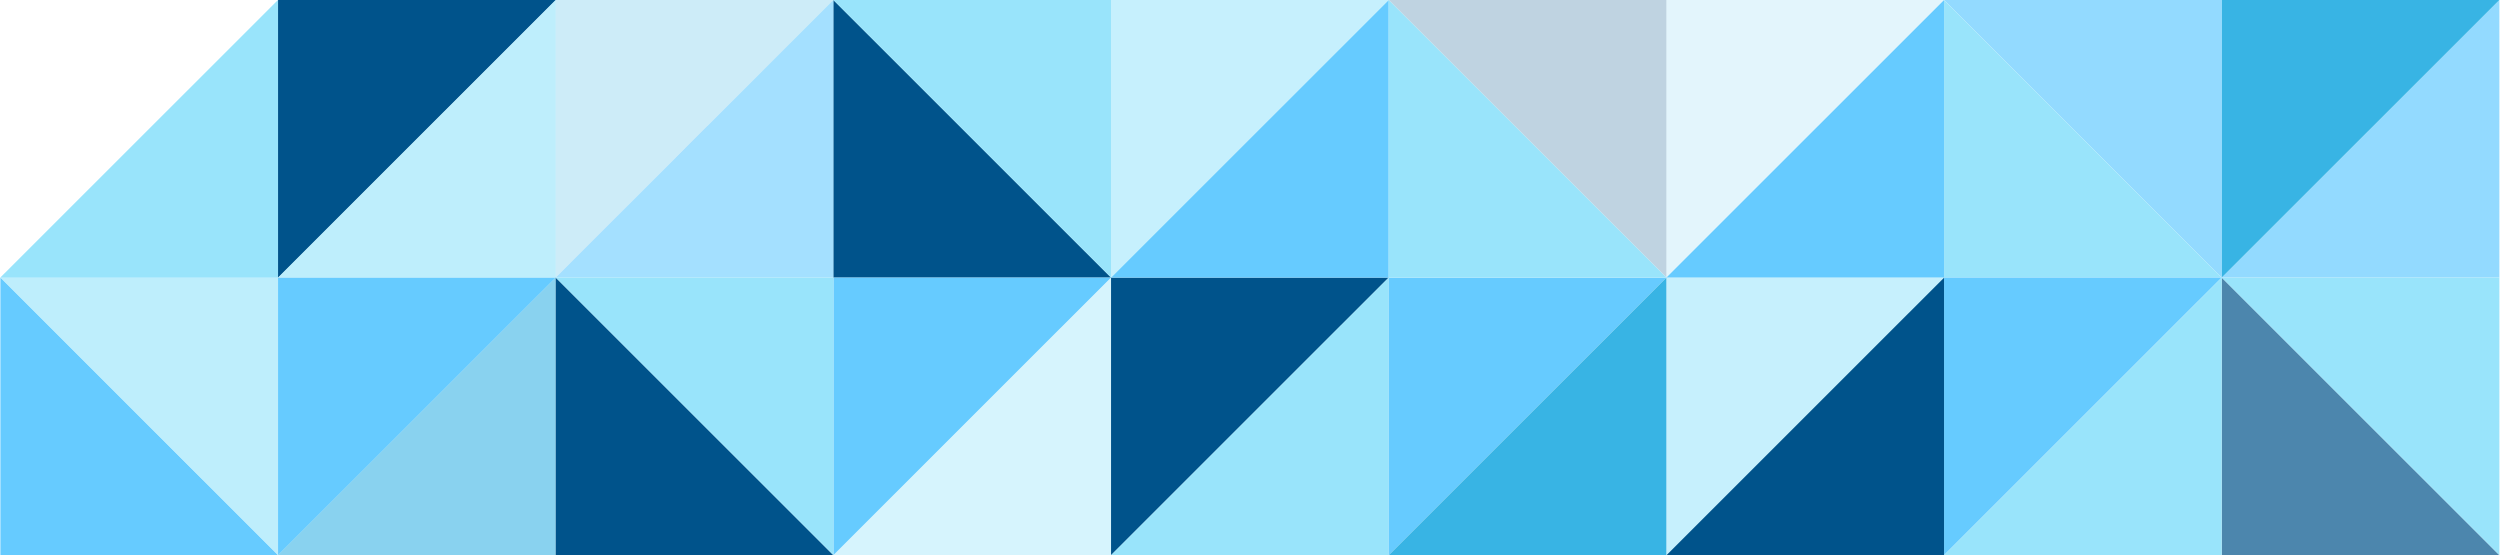 <svg width="2139" height="475" viewBox="0 0 2139 475" fill="none" xmlns="http://www.w3.org/2000/svg">
  <path d="M0.331 475V237.49L237.896 475H0.331Z" fill="#66CBFF"/>
  <path opacity="0.63" d="M237.896 237.49V474.981L0.331 237.49H237.896Z" fill="#99E4FB"/>
  <path opacity="0.25" d="M237.896 237.49H0.331L237.896 0V237.49Z" fill="#66CBFF"/>
  <path d="M237.896 237.49H0.312L237.896 0V237.49Z" fill="#99E4FB"/>
  <path d="M237.896 237.49H475.461L237.896 474.981V237.49Z" fill="#66CBFF"/>
  <path opacity="0.59" d="M475.461 474.981H237.896L475.461 237.49V474.981Z" fill="#38B4E4"/>
  <path d="M237.896 0H475.461L237.896 237.49V0Z" fill="#00538B"/>
  <path opacity="0.63" d="M475.461 237.49H237.896L475.461 0V237.49Z" fill="#99E4FB"/>
  <path d="M713.045 237.49V0L950.61 237.49H713.045Z" fill="#00538B"/>
  <path d="M950.61 0V237.49L713.045 0H950.61Z" fill="#99E4FB"/>
  <path d="M713.045 237.49H950.61L713.045 475V237.49Z" fill="#66CBFF"/>
  <path opacity="0.4" d="M950.61 475H713.045L950.61 237.49V475Z" fill="#99E4FB"/>
  <path opacity="0.59" d="M713.046 237.49H475.461L713.046 0V237.49Z" fill="#66CBFF"/>
  <path opacity="0.25" d="M475.461 0H713.046L475.461 237.49V0Z" fill="#38B4E4"/>
  <path d="M475.461 475V237.49L713.046 475H475.461Z" fill="#00538B"/>
  <path d="M713.046 237.49V474.981L475.461 237.49H713.046Z" fill="#99E4FB"/>
  <path opacity="0.7" d="M2138.48 237.49H1900.91L2138.48 0V237.49Z" fill="#66CBFF"/>
  <path d="M1900.89 0H2138.48L1900.89 237.49V0Z" fill="#38B4E4"/>
  <path opacity="0.7" d="M1900.89 475V237.49L2138.48 475H1900.89Z" fill="#00538B"/>
  <path d="M2138.48 237.49V474.981L1900.89 237.49H2138.48Z" fill="#99E4FB"/>
  <path opacity="0.7" d="M1900.89 0V237.49L1663.33 0H1900.89Z" fill="#66CBFF"/>
  <path d="M1663.33 237.49V0L1900.89 237.49H1663.33Z" fill="#99E4FB"/>
  <path d="M1663.33 237.49H1900.89L1663.33 475V237.49Z" fill="#66CBFF"/>
  <path d="M1900.91 475H1663.33L1900.91 237.49V475Z" fill="#99E4FB"/>
  <path d="M1663.32 237.49H1425.76L1663.32 0V237.49Z" fill="#66CBFF"/>
  <path opacity="0.14" d="M1425.76 0H1663.32L1425.76 237.49V0Z" fill="#38B4E4"/>
  <path d="M1663.32 475H1425.76L1663.32 237.49V475Z" fill="#00538B"/>
  <path opacity="0.56" d="M1425.76 237.49H1663.32L1425.76 475V237.49Z" fill="#99E4FB"/>
  <path d="M950.61 237.49H1188.18L950.61 475V237.49Z" fill="#00538B"/>
  <path d="M1188.18 475H950.61L1188.18 237.49V475Z" fill="#99E4FB"/>
  <path d="M1188.18 237.49H950.61L1188.18 0V237.49Z" fill="#66CBFF"/>
  <path opacity="0.56" d="M950.61 0H1188.18L950.61 237.49V0Z" fill="#99E4FB"/>
  <path d="M1188.18 237.49H1425.76L1188.18 475V237.49Z" fill="#66CBFF"/>
  <path d="M1425.76 475H1188.18L1425.76 237.49V475Z" fill="#38B4E4"/>
  <path opacity="0.25" d="M1425.76 0V237.49L1188.18 0H1425.76Z" fill="#00538B"/>
  <path d="M1188.18 237.49V0L1425.76 237.49H1188.18Z" fill="#99E4FB"/>
</svg>
